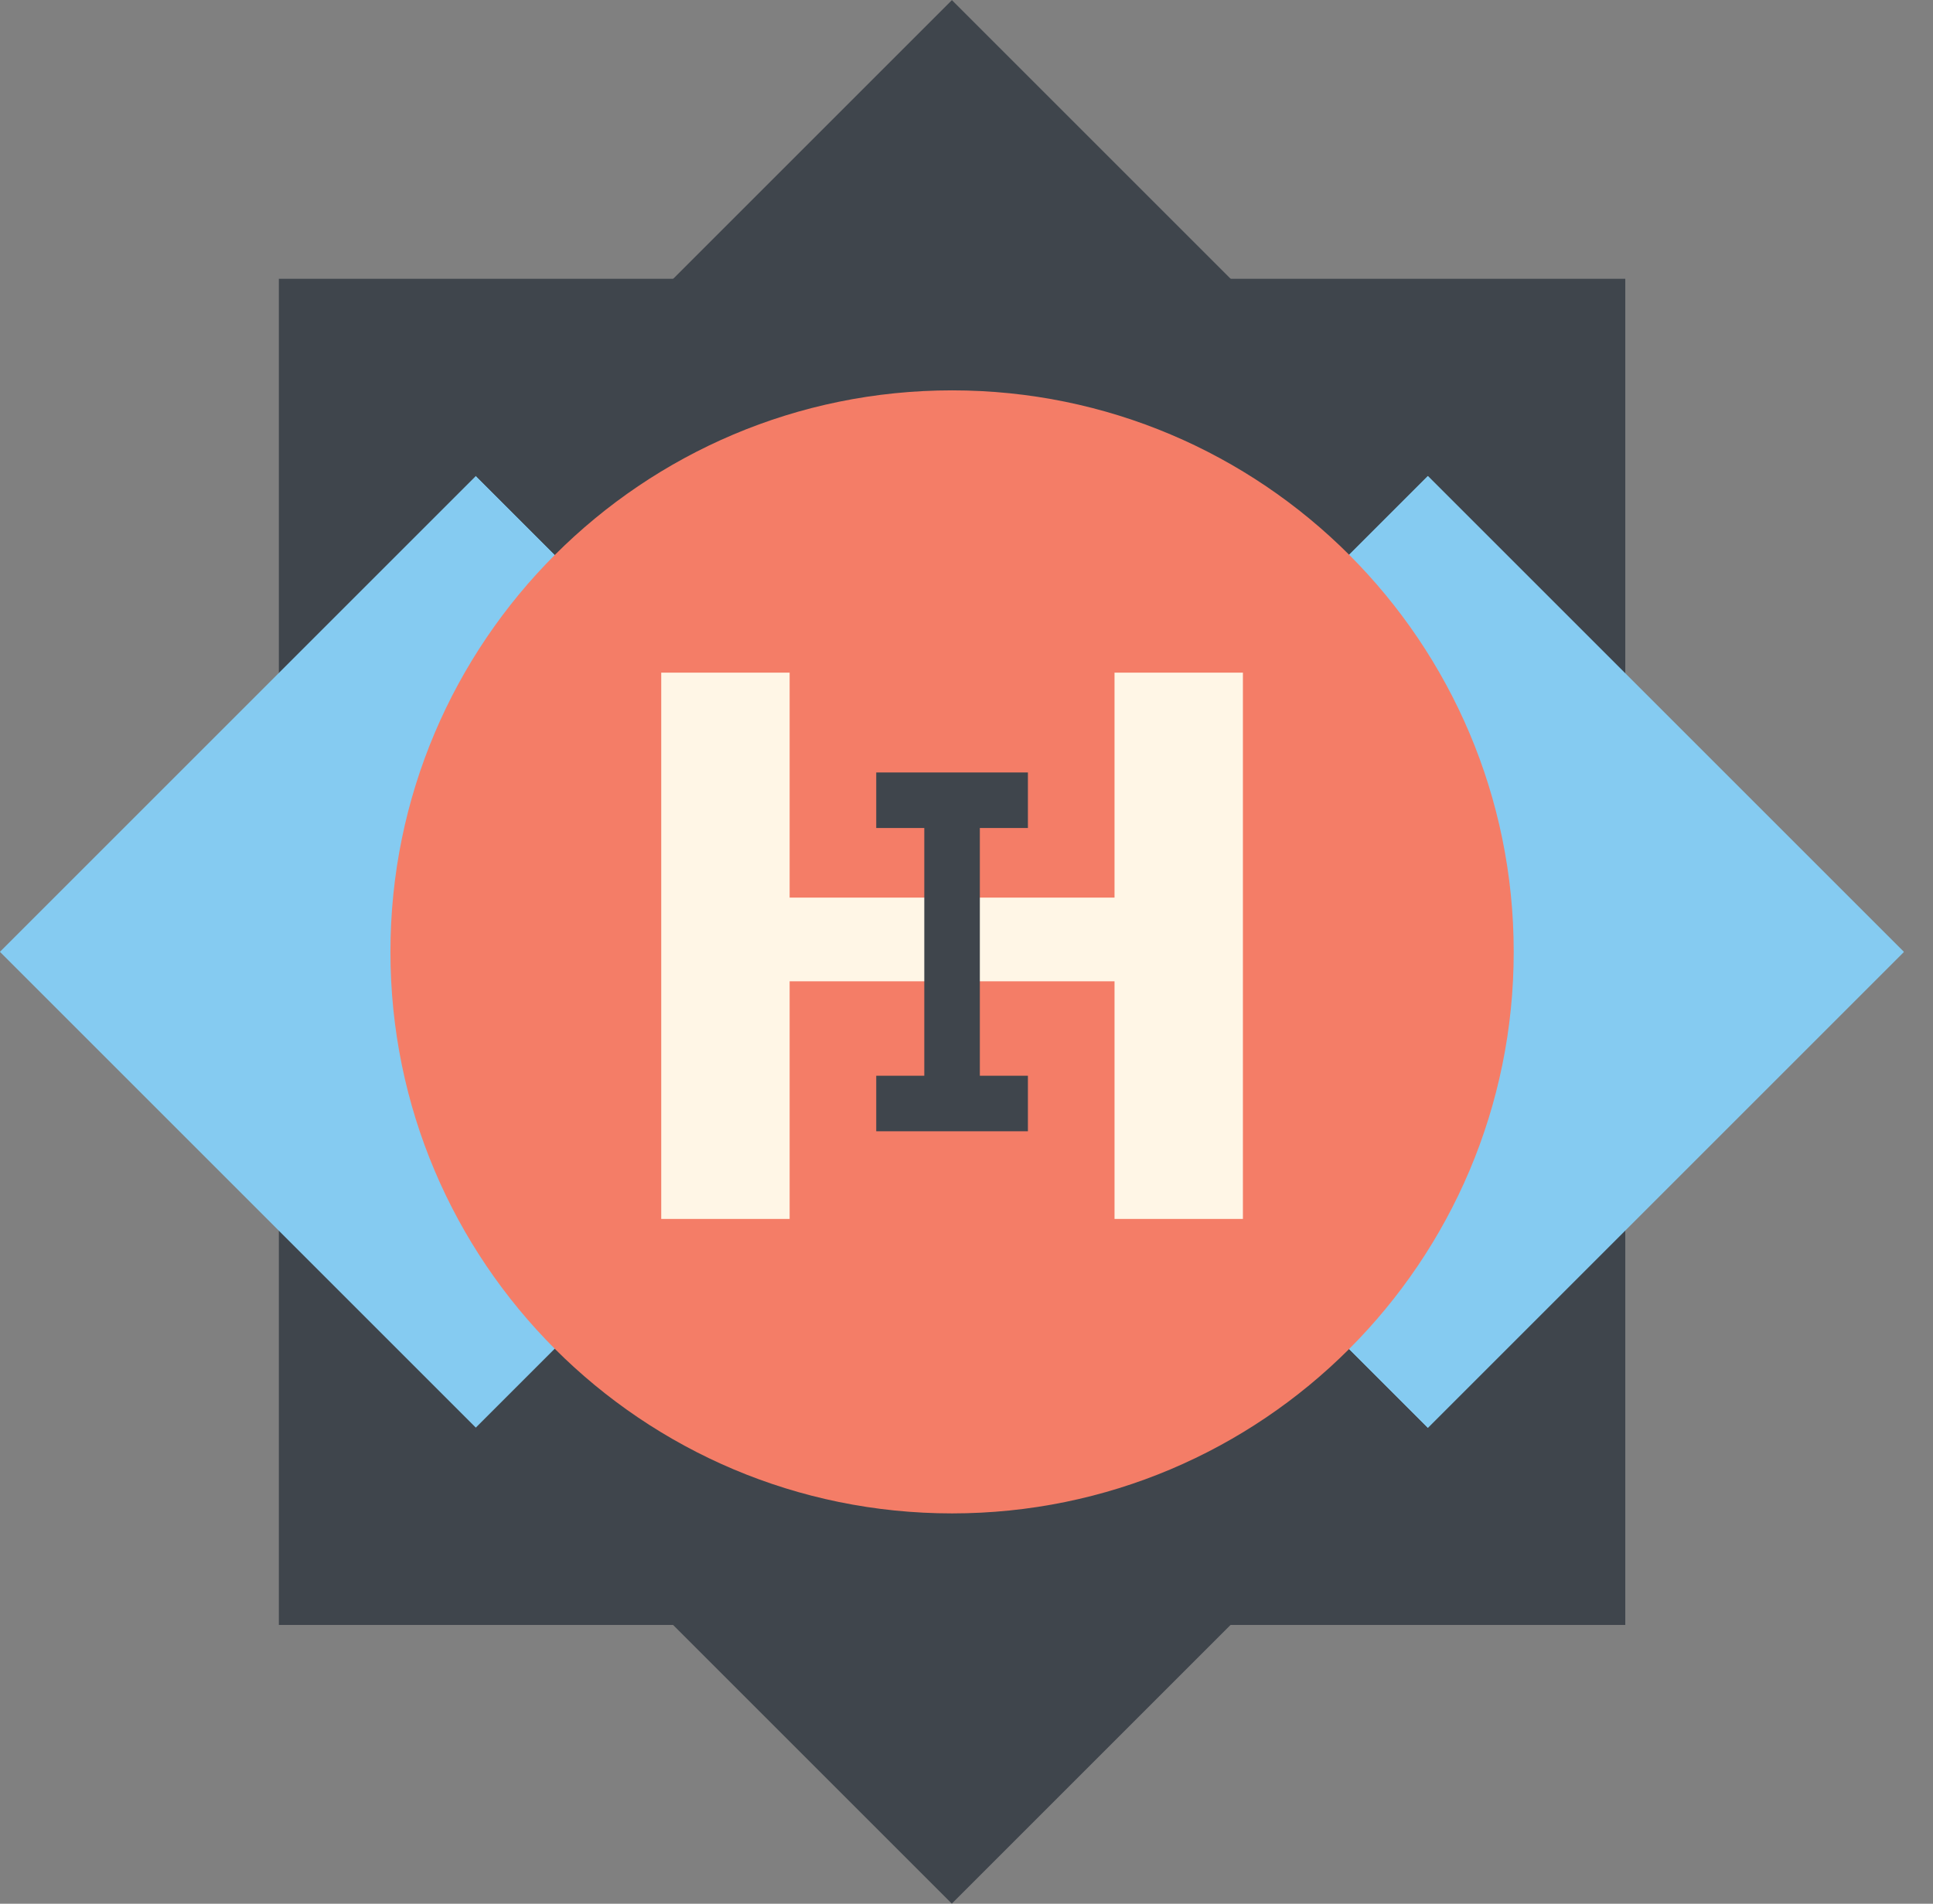 <?xml version="1.0" encoding="utf-8"?>
<!-- Generator: Adobe Illustrator 16.0.0, SVG Export Plug-In . SVG Version: 6.00 Build 0)  -->
<!DOCTYPE svg PUBLIC "-//W3C//DTD SVG 1.1//EN" "http://www.w3.org/Graphics/SVG/1.1/DTD/svg11.dtd">
<svg version="1.1" id="Layer_1" xmlns="http://www.w3.org/2000/svg" xmlns:xlink="http://www.w3.org/1999/xlink" x="0px" y="0px"
	 width="495.609px" height="488.211px" viewBox="0 0 495.609 488.211" enable-background="new 0 0 495.609 488.211"
	 xml:space="preserve">
<rect x="0" y="0" width="495.609" height="488.211" fill="#808080" stroke="none"/>
<rect x="71.496" y="71.497" fill="#3F454C" width="172.608" height="172.608"/>
<rect x="244.104" y="71.497" fill="#3F454C" width="172.609" height="172.608"/>
<rect x="71.496" y="244.105" fill="#3F454C" width="172.608" height="172.608"/>
<rect x="244.104" y="244.105" fill="#3F454C" width="172.609" height="172.608"/>
<rect x="35.748" y="157.801" transform="matrix(0.707 -0.707 0.707 0.707 -136.86 157.801)" fill="#85CBF1" width="172.609" height="172.609"/>
<rect x="157.801" y="35.748" transform="matrix(0.707 -0.707 0.707 0.707 -14.807 208.357)" fill="#3F454C" width="172.609" height="172.609"/>
<rect x="157.801" y="279.854" transform="matrix(0.707 -0.707 0.707 0.707 -187.416 279.854)" fill="#3F454C" width="172.609" height="172.609"/>
<rect x="279.854" y="157.801" transform="matrix(0.707 -0.707 0.707 0.707 -65.363 330.41)" fill="#85CBF1" width="172.609" height="172.609"/>
<rect x="279.854" y="157.801" transform="matrix(0.707 -0.707 0.707 0.707 -65.363 330.41)" fill="#85CBF1" width="172.609" height="172.609"/>
<path fill="#FFF6E6" d="M330.409,159.801c0-1.104-0.895-2-2-2H159.802c-1.105,0-2,0.896-2,2V328.41c0,1.104,0.895,2,2,2h168.607
	c1.105,0,2-0.896,2-2V159.801z"/>
<path fill="#F47D67" d="M244.105,100.105c-79.529,0-144,64.472-144,144s64.471,144,144,144s144-64.472,144-144
	S323.635,100.105,244.105,100.105z M318.674,312.594h-32.918v-60.938h-83.301v60.938h-32.918V172.5h32.918v57.691h83.301V172.5
	h32.918V312.594z"/>
<g>
	<path fill="#3F454C" d="M236.984,282.992v-77.774h14.241v77.774H236.984z"/>
</g>
<g>
	<path fill="#3F454C" d="M224.661,275.871h38.888v14.241h-38.888V275.871z"/>
</g>
<g>
	<path fill="#3F454C" d="M224.661,198.098h38.888v14.241h-38.888V198.098z"/>
</g>
</svg>

